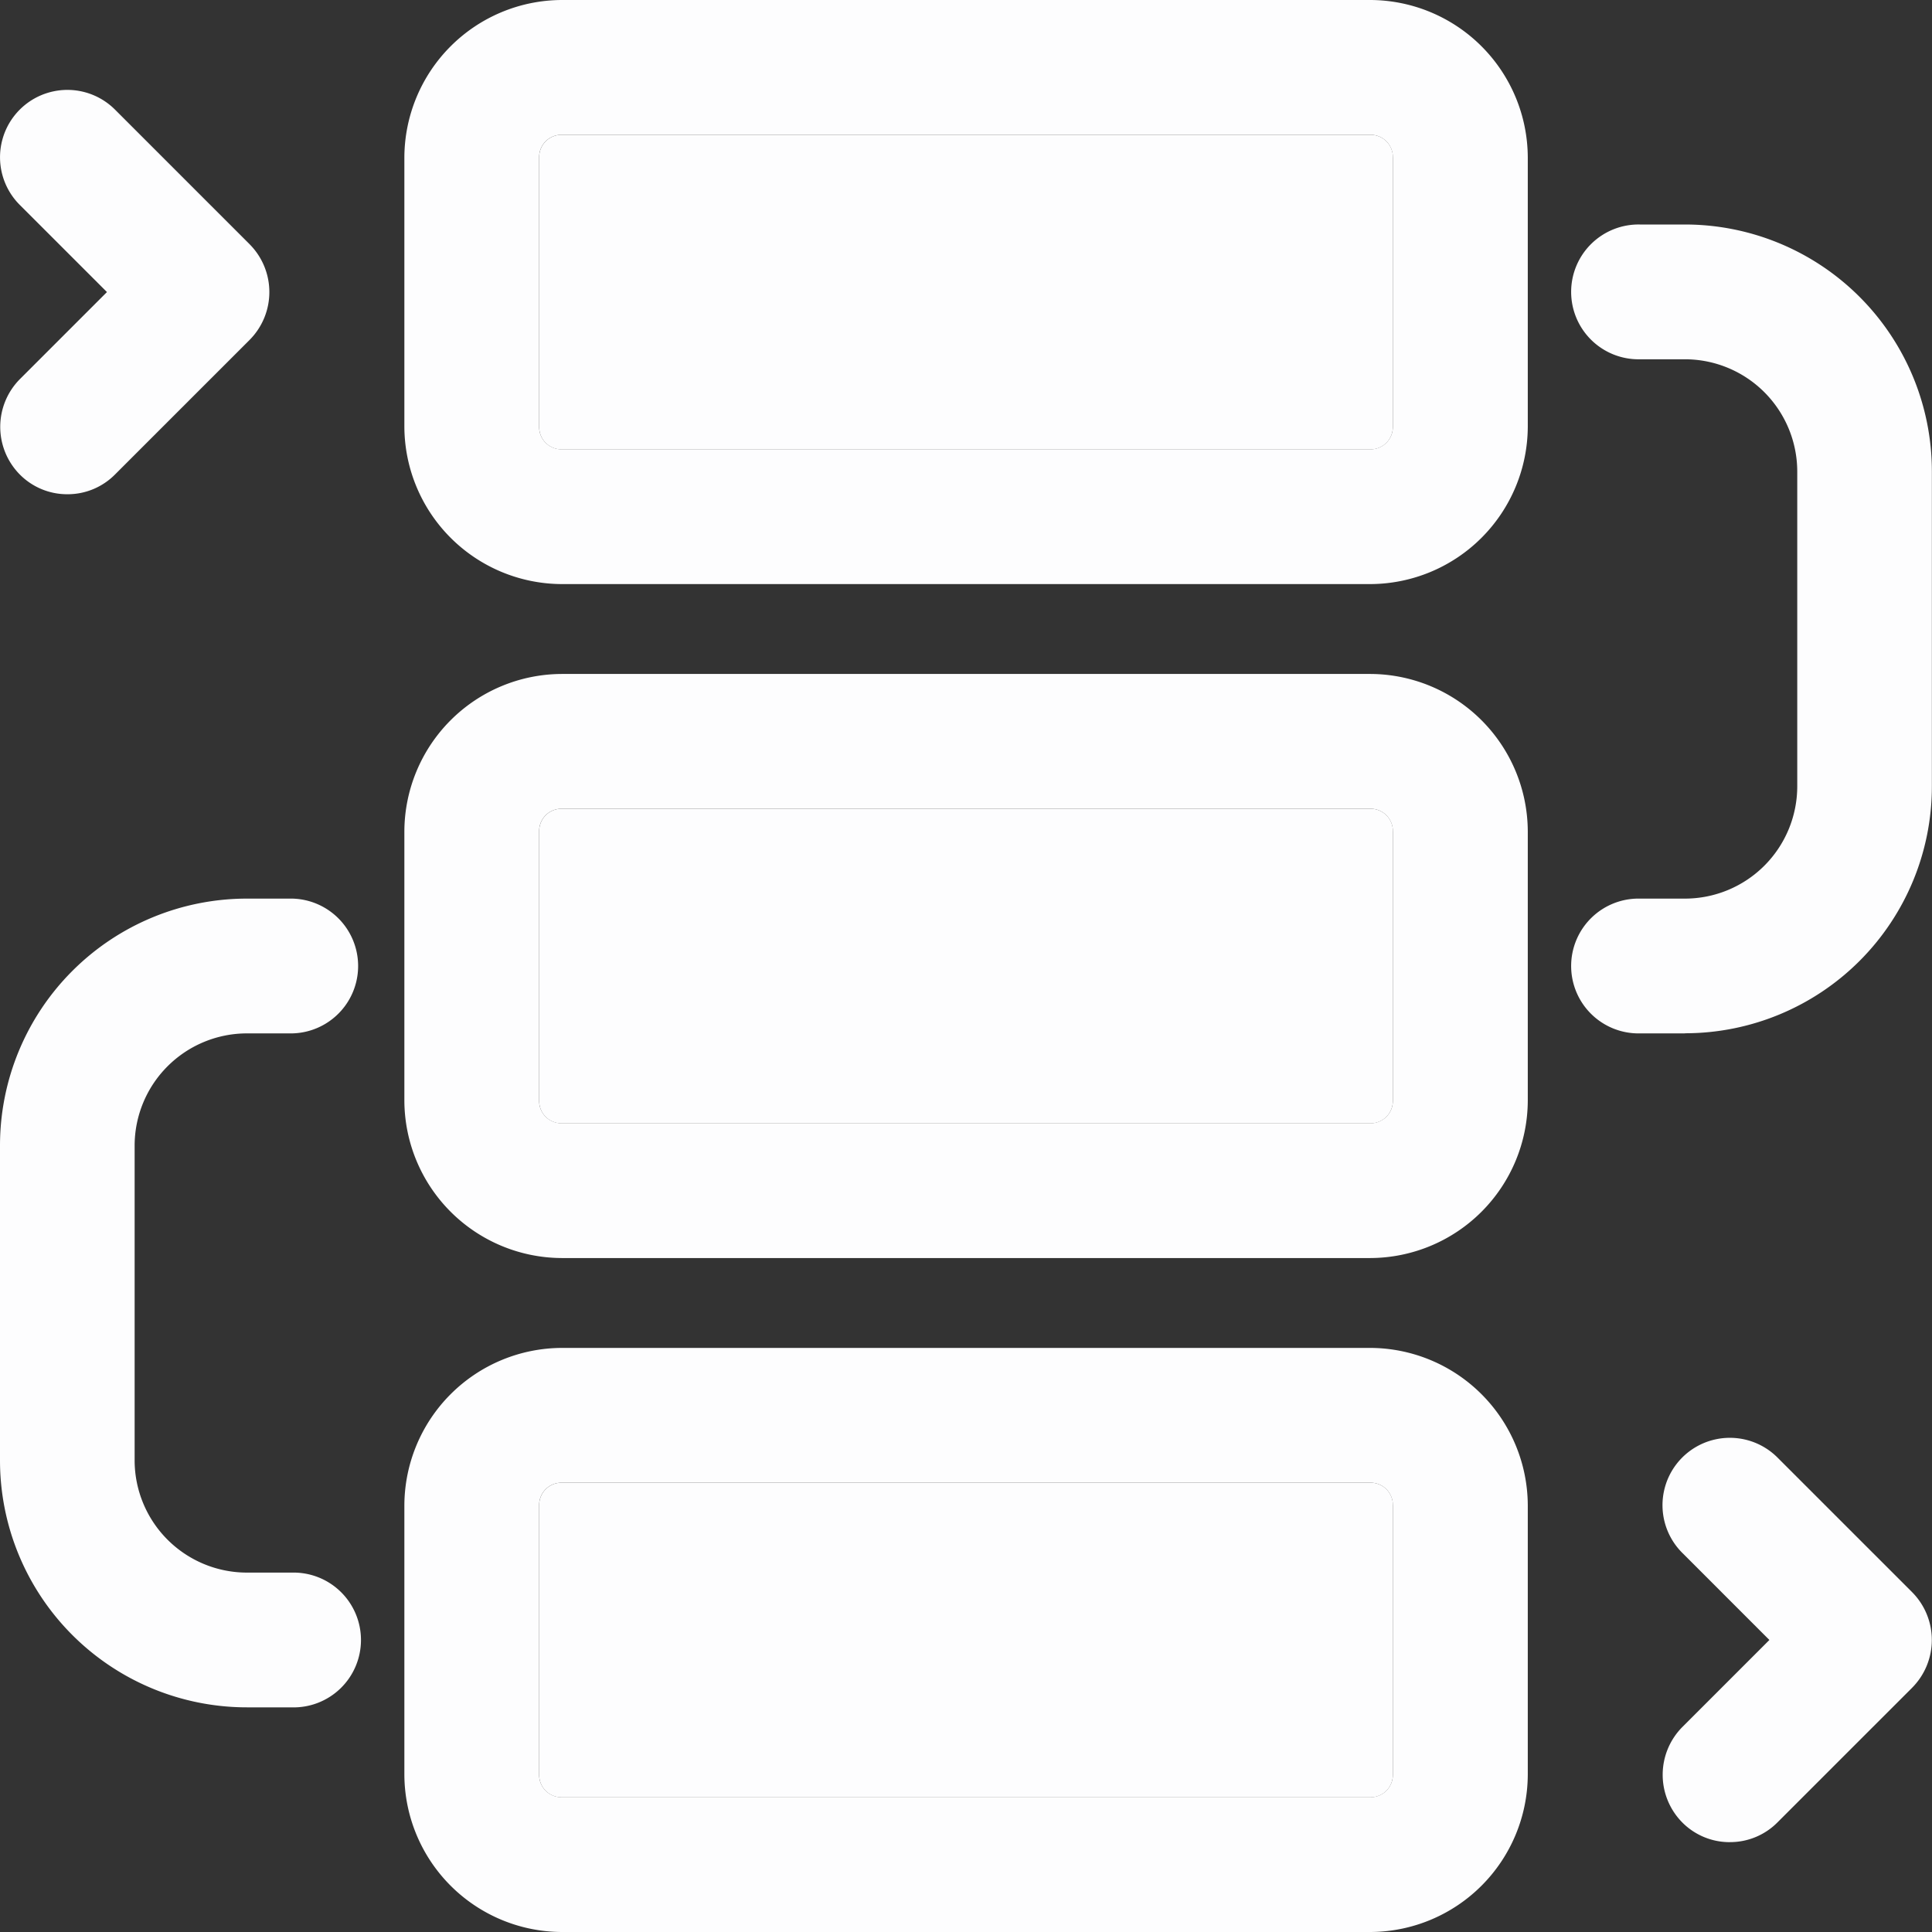 <svg id="Group_353" data-name="Group 353" xmlns="http://www.w3.org/2000/svg" xmlns:xlink="http://www.w3.org/1999/xlink" width="64.147" height="64.147" viewBox="0 0 64.147 64.147">
  <rect x="0" y="0" width="64.147" height="64.147" fill="#333333" stroke="none"/>
  <defs>
    <clipPath id="clip-path">
      <rect id="Rectangle_245" data-name="Rectangle 245" width="64.147" height="64.147" fill="#fdfdfe"/>
    </clipPath>
  </defs>
  <g id="Group_352" data-name="Group 352" clip-path="url(#clip-path)">
    <path id="Path_277" data-name="Path 277" d="M36.574,7.5H9.721A5.246,5.246,0,0,0,4.5,12.721v8.951a5.246,5.246,0,0,0,5.221,5.221H36.574A5.246,5.246,0,0,0,41.8,21.672V12.721A5.246,5.246,0,0,0,36.574,7.5m.746,14.172a.739.739,0,0,1-.746.746H9.721a.739.739,0,0,1-.746-.746V12.721a.739.739,0,0,1,.746-.746H36.574a.739.739,0,0,1,.746.746Z" transform="translate(8.926 14.877)" fill="#fdfdfe"/>
    <path id="Path_278" data-name="Path 278" d="M34.344,9.746V18.7a.739.739,0,0,1-.746.746H6.746A.739.739,0,0,1,6,18.7V9.746A.739.739,0,0,1,6.746,9H33.6a.739.739,0,0,1,.746.746" transform="translate(11.902 17.852)" fill="#fdfdfe"/>
    <path id="Path_279" data-name="Path 279" d="M36.574,0H9.721A5.246,5.246,0,0,0,4.5,5.221v8.951a5.246,5.246,0,0,0,5.221,5.221H36.574A5.246,5.246,0,0,0,41.8,14.172V5.221A5.246,5.246,0,0,0,36.574,0m.746,14.172a.739.739,0,0,1-.746.746H9.721a.739.739,0,0,1-.746-.746V5.221a.739.739,0,0,1,.746-.746H36.574a.739.739,0,0,1,.746.746Z" transform="translate(8.926)" fill="#fdfdfe"/>
    <path id="Path_280" data-name="Path 280" d="M34.344,2.246V11.2a.739.739,0,0,1-.746.746H6.746A.739.739,0,0,1,6,11.2V2.246A.739.739,0,0,1,6.746,1.5H33.6a.739.739,0,0,1,.746.746" transform="translate(11.902 2.975)" fill="#fdfdfe"/>
    <path id="Path_281" data-name="Path 281" d="M36.574,15H9.721A5.246,5.246,0,0,0,4.5,20.221v8.951a5.246,5.246,0,0,0,5.221,5.221H36.574A5.246,5.246,0,0,0,41.8,29.172V20.221A5.246,5.246,0,0,0,36.574,15m.746,14.172a.739.739,0,0,1-.746.746H9.721a.739.739,0,0,1-.746-.746V20.221a.739.739,0,0,1,.746-.746H36.574a.739.739,0,0,1,.746.746Z" transform="translate(8.926 29.754)" fill="#fdfdfe"/>
    <path id="Path_282" data-name="Path 282" d="M34.344,17.246V26.2a.739.739,0,0,1-.746.746H6.746A.739.739,0,0,1,6,26.2V17.246a.739.739,0,0,1,.746-.746H33.6a.739.739,0,0,1,.746.746" transform="translate(11.902 32.729)" fill="#fdfdfe"/>
    <path id="Path_283" data-name="Path 283" d="M2.233,14.421a2.213,2.213,0,0,1-1.581-.656,2.251,2.251,0,0,1,0-3.163L3.546,7.708.651,4.814A2.236,2.236,0,1,1,3.814,1.651L8.289,6.127a2.251,2.251,0,0,1,0,3.163L3.814,13.765a2.213,2.213,0,0,1-1.581.656" transform="translate(0.005 1.989)" fill="#fdfdfe"/>
    <path id="Path_284" data-name="Path 284" d="M20.733,29.421a2.213,2.213,0,0,1-1.581-.656,2.251,2.251,0,0,1,0-3.163l2.894-2.894-2.894-2.894a2.236,2.236,0,1,1,3.163-3.163l4.475,4.475a2.251,2.251,0,0,1,0,3.163l-4.475,4.475a2.213,2.213,0,0,1-1.581.656" transform="translate(36.702 31.743)" fill="#fdfdfe"/>
    <path id="Path_285" data-name="Path 285" d="M21.23,29.352H19.738a2.238,2.238,0,1,1,0-4.475H21.23a3.731,3.731,0,0,0,3.73-3.73V10.7a3.731,3.731,0,0,0-3.73-3.73H19.738a2.238,2.238,0,1,1,0-4.475H21.23a8.2,8.2,0,0,1,8.2,8.2V21.148a8.2,8.2,0,0,1-8.2,8.2" transform="translate(34.713 4.959)" fill="#fdfdfe"/>
    <path id="Path_286" data-name="Path 286" d="M9.7,36.852H8.2a8.2,8.2,0,0,1-8.2-8.2V18.2A8.2,8.2,0,0,1,8.2,10H9.7a2.238,2.238,0,0,1,0,4.475H8.2a3.731,3.731,0,0,0-3.73,3.73V28.648a3.731,3.731,0,0,0,3.73,3.73H9.7a2.238,2.238,0,1,1,0,4.475" transform="translate(0 19.836)" fill="#fdfdfe"/>
  </g>
</svg>
